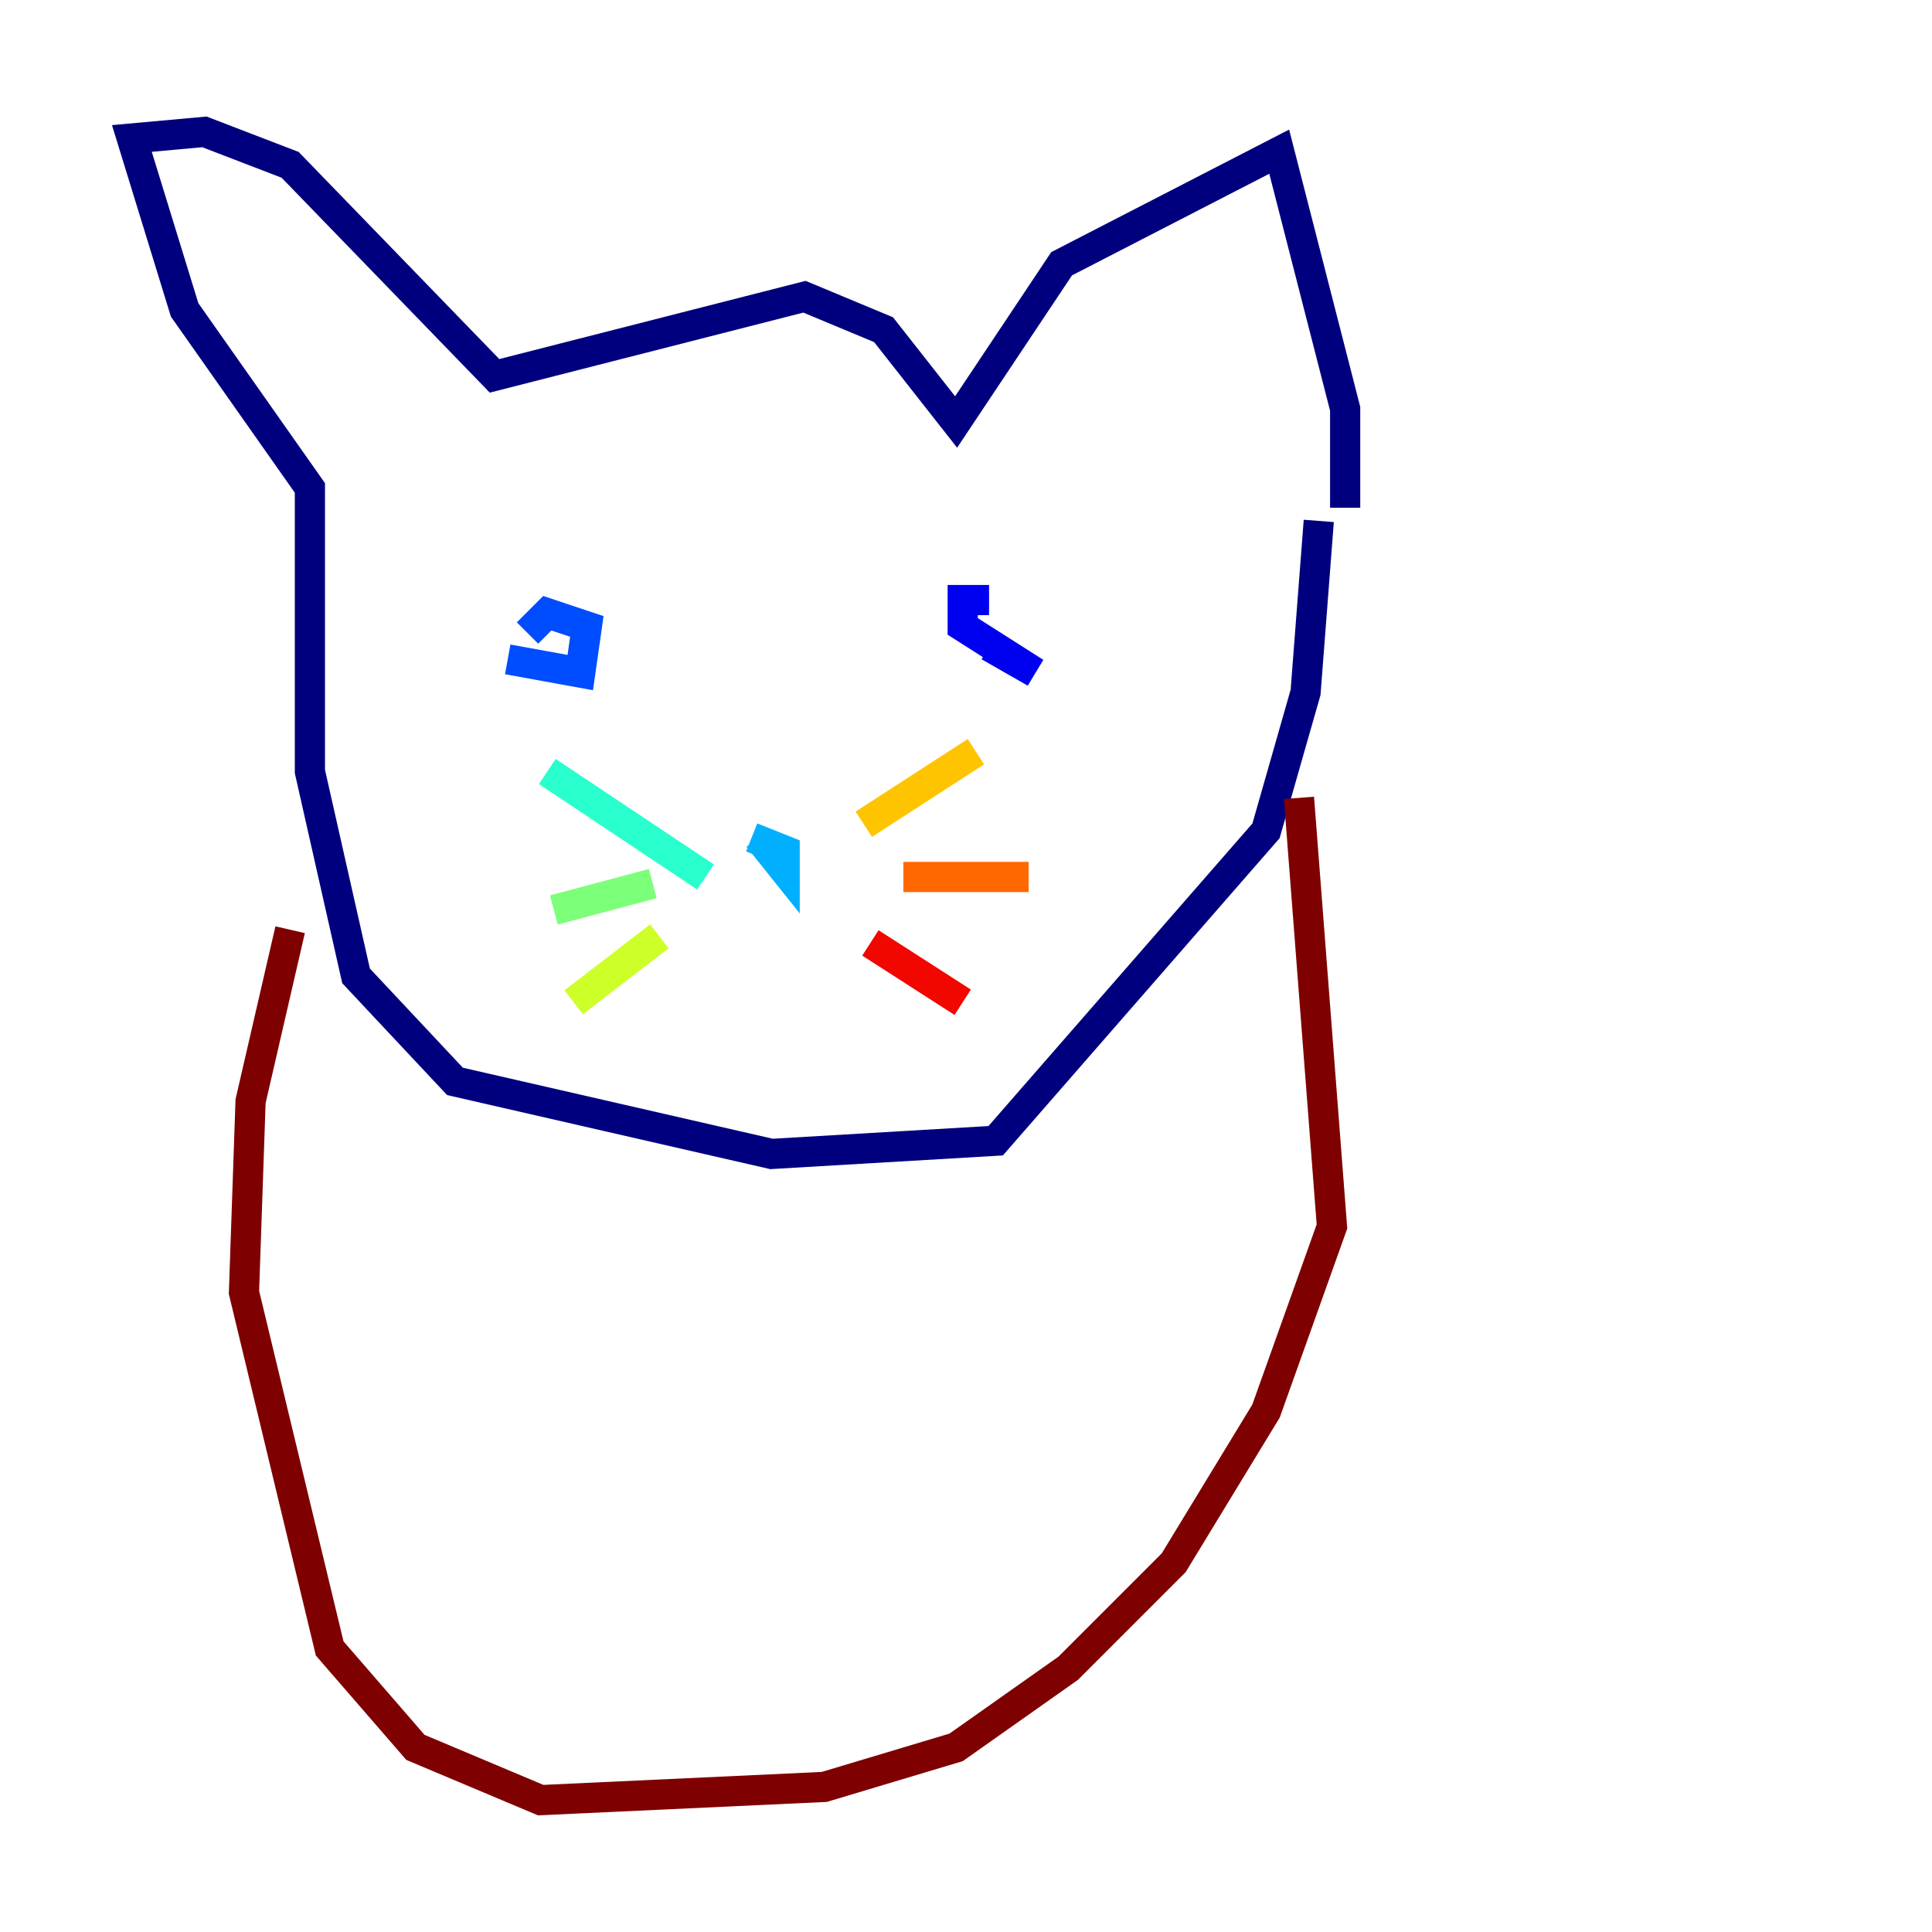 <?xml version="1.0" encoding="utf-8" ?>
<svg baseProfile="tiny" height="128" version="1.2" viewBox="0,0,128,128" width="128" xmlns="http://www.w3.org/2000/svg" xmlns:ev="http://www.w3.org/2001/xml-events" xmlns:xlink="http://www.w3.org/1999/xlink"><defs /><polyline fill="none" points="87.372,34.512 86.498,45.87 83.877,55.044 65.966,75.577 51.113,76.451 30.143,71.645 23.59,64.655 20.532,51.113 20.532,32.328 12.232,20.532 8.737,9.174 13.543,8.737 19.222,10.921 32.764,24.901 53.297,19.659 58.539,21.843 63.345,27.959 70.335,17.474 84.751,10.048 89.12,27.085 89.12,33.638" stroke="#00007f" stroke-width="2" /><polyline fill="none" points="65.529,39.754 63.782,39.754 63.782,41.502 68.587,44.56 65.529,42.812" stroke="#0000f1" stroke-width="2" /><polyline fill="none" points="33.638,43.686 38.444,44.56 38.88,41.502 36.259,40.628 34.949,41.939" stroke="#004cff" stroke-width="2" /><polyline fill="none" points="50.239,55.481 51.986,57.666 51.986,56.355 49.802,55.481" stroke="#00b0ff" stroke-width="2" /><polyline fill="none" points="46.744,58.102 36.259,51.113" stroke="#29ffcd" stroke-width="2" /><polyline fill="none" points="43.249,58.539 36.696,60.287" stroke="#7cff79" stroke-width="2" /><polyline fill="none" points="43.686,62.034 38.007,66.403" stroke="#cdff29" stroke-width="2" /><polyline fill="none" points="57.229,54.608 64.655,49.802" stroke="#ffc400" stroke-width="2" /><polyline fill="none" points="59.85,58.102 68.15,58.102" stroke="#ff6700" stroke-width="2" /><polyline fill="none" points="57.666,62.471 63.782,66.403" stroke="#f10700" stroke-width="2" /><polyline fill="none" points="86.061,52.86 88.246,81.256 83.877,93.488 77.761,103.536 70.771,110.526 63.345,115.768 54.608,118.389 35.822,119.263 27.522,115.768 21.843,109.215 16.164,85.625 16.601,72.956 19.222,61.597" stroke="#7f0000" stroke-width="2" /></svg>